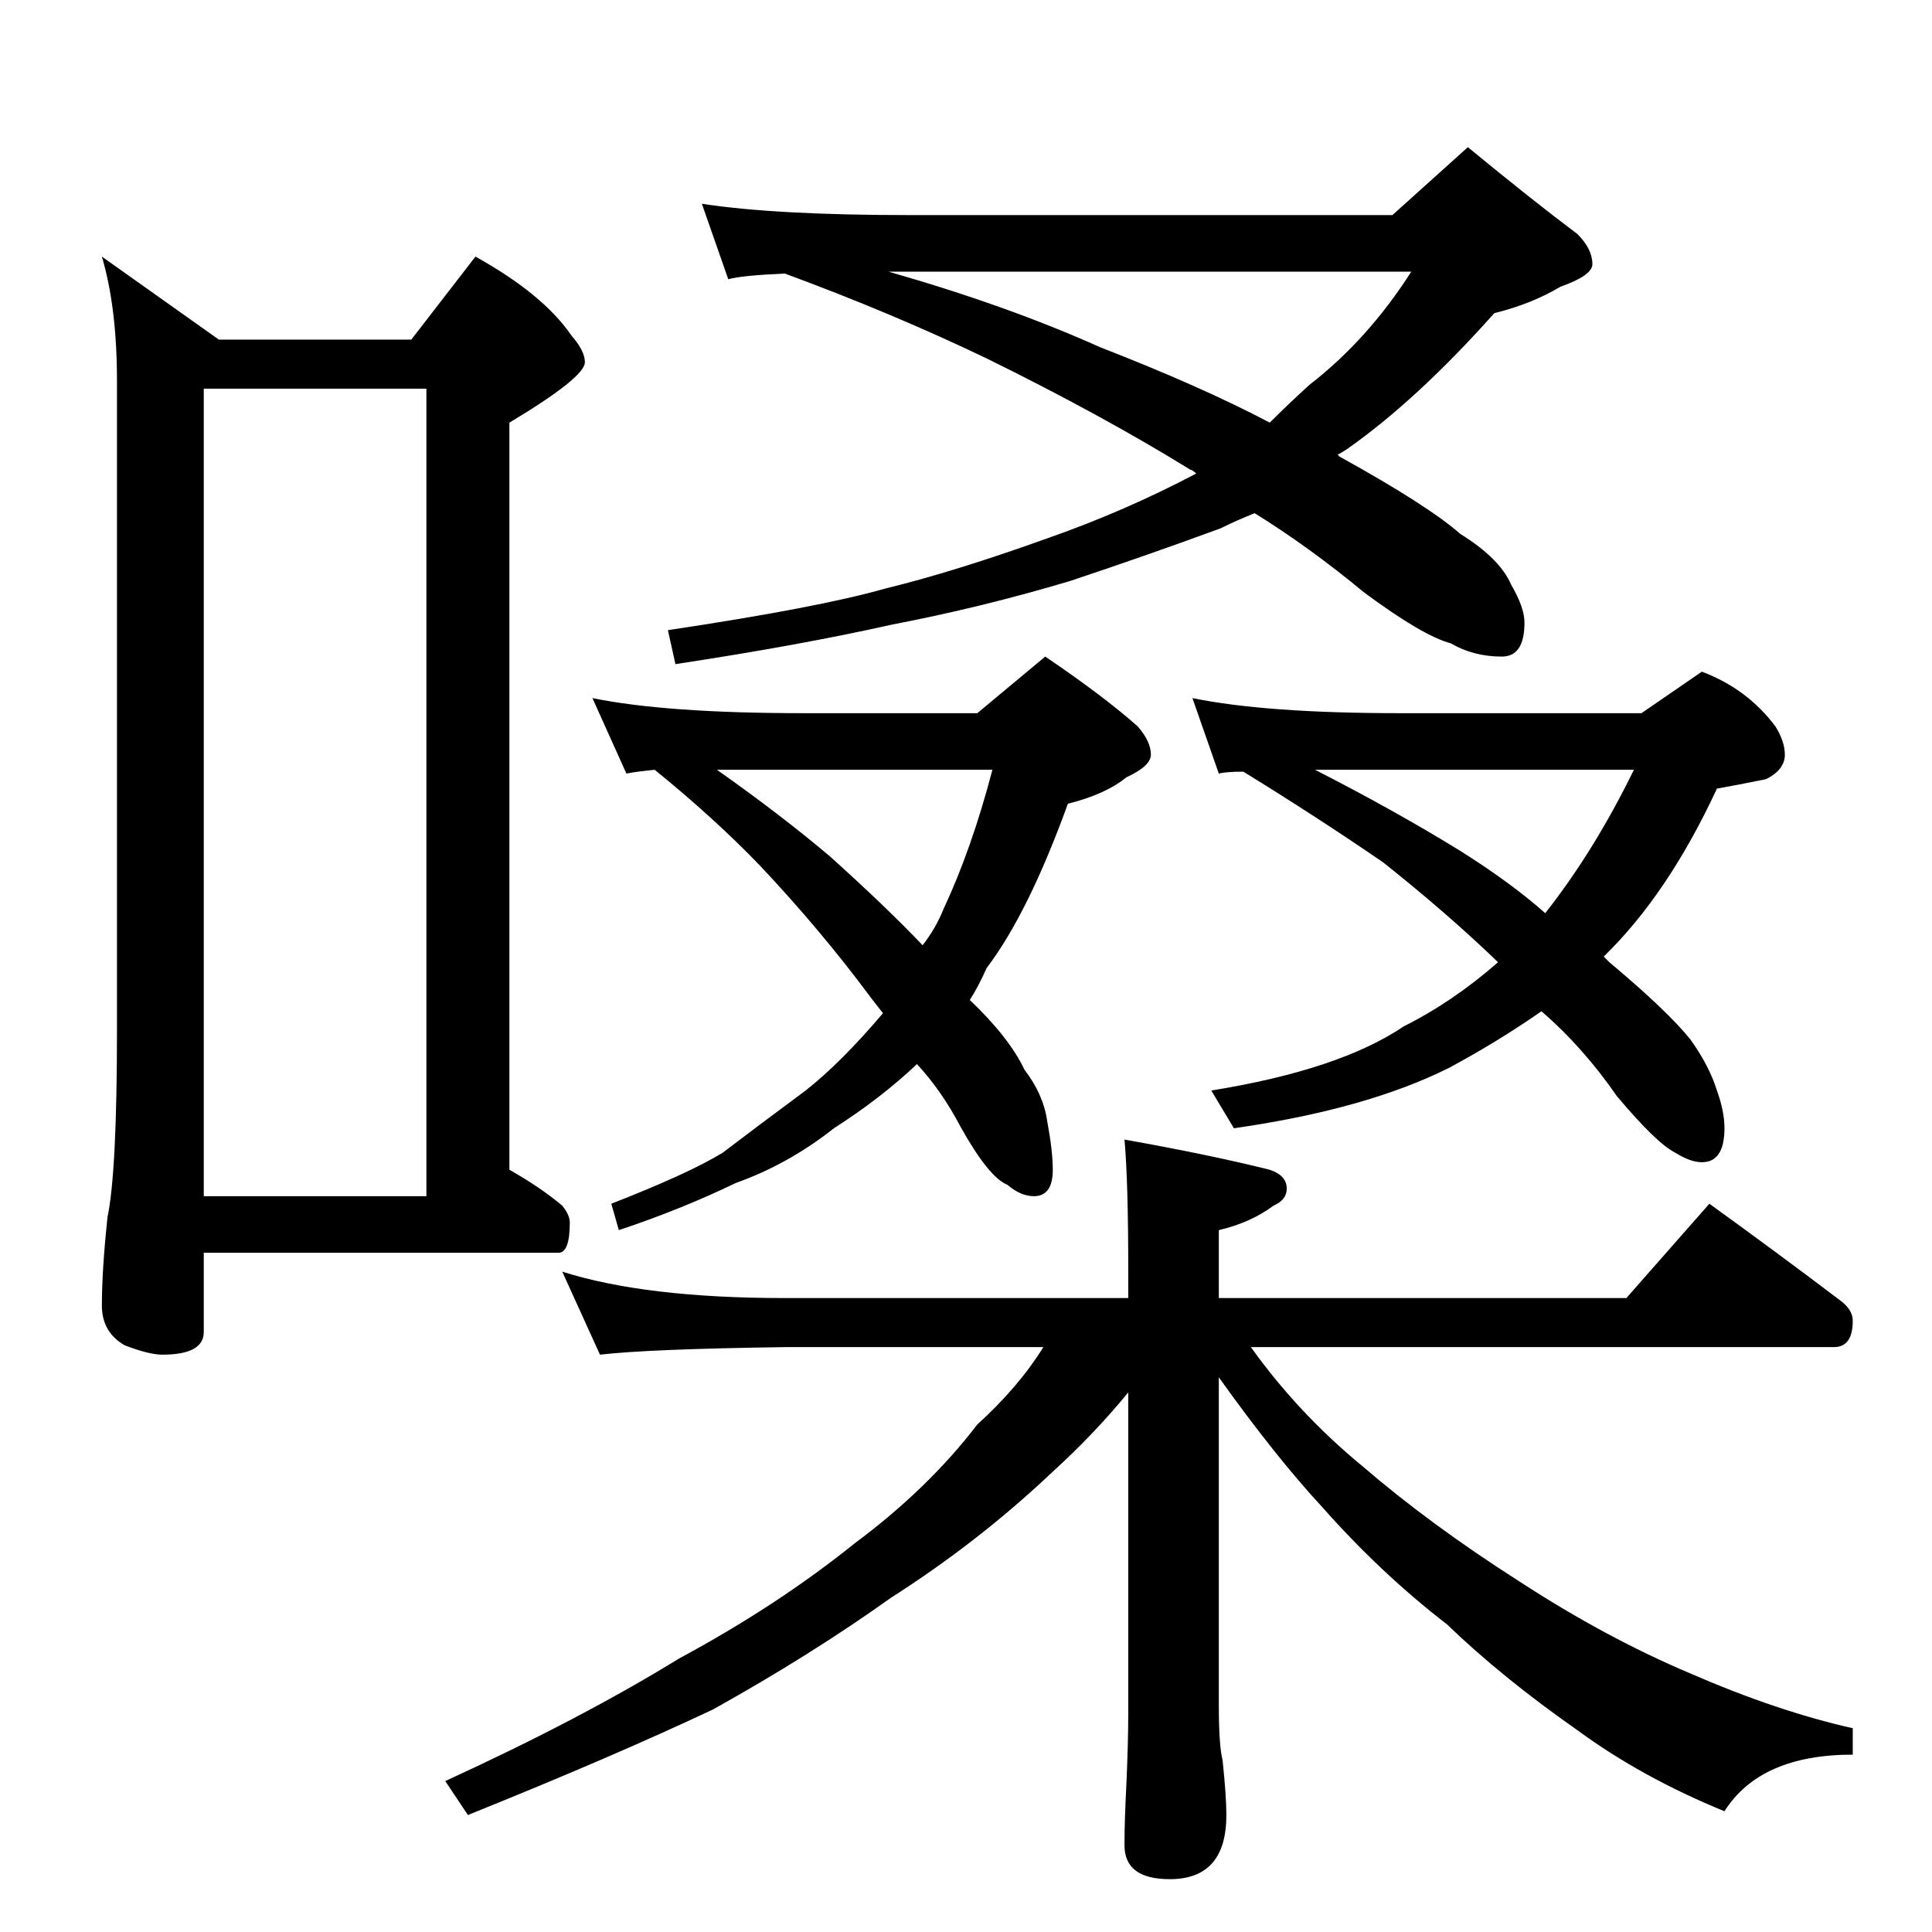 <?xml version="1.0" standalone="no"?>
<!DOCTYPE svg PUBLIC "-//W3C//DTD SVG 1.1//EN" "http://www.w3.org/Graphics/SVG/1.1/DTD/svg11.dtd" >
<svg xmlns="http://www.w3.org/2000/svg" xmlns:xlink="http://www.w3.org/1999/xlink" version="1.1" viewBox="0 -204 1024 1024">
  <g transform="matrix(1 0 0 -1 0 820)">
   <path fill="currentColor"
d="M54 888l62 -44h102l34 44q36 -20 51 -42q7 -8 7 -14q0 -8 -40 -32v-396q16 -9 28 -19q4 -5 4 -9q0 -16 -6 -16h-188v-42q0 -12 -22 -12q-7 0 -20 5q-12 7 -12 21q0 19 3 47q5 24 5 99v344q0 39 -8 66zM108 390h118v428h-118v-428zM372 916q39 -6 110 -6h256l40 36
q34 -28 58 -46q8 -8 8 -16q0 -6 -17 -12q-15 -9 -35 -14q-41 -46 -78 -72q-3 -2 -5 -3l1 -1q47 -26 64 -41q21 -13 27 -27q7 -12 7 -20q0 -18 -12 -18q-15 0 -27 7q-15 4 -46 27q-29 24 -58 42q-10 -4 -18 -8q-38 -14 -80 -28q-47 -14 -94 -23q-49 -11 -115 -21l-4 18
q80 12 115 22q37 9 87 27q40 14 78 34q-2 2 -3 2q-47 29 -108 59q-50 24 -107 45q-23 -1 -30 -3zM471 880q63 -18 112 -40q54 -21 90 -40q10 10 21 20q31 24 54 60h-277zM314 654q39 -8 112 -8h92l36 30q31 -21 49 -37q7 -8 7 -15q0 -6 -13 -12q-11 -9 -31 -14
q-21 -58 -43 -87q-5 -11 -9 -17q21 -20 29 -37q10 -13 12 -27q3 -16 3 -26q0 -14 -10 -14q-7 0 -14 6q-10 4 -25 31q-10 19 -23 33q-19 -18 -44 -34q-24 -19 -52 -29q-29 -14 -62 -25l-4 14q41 16 59 27q17 13 44 33q19 15 41 41q-4 5 -7 9q-26 35 -58 69q-24 25 -56 51
q-10 -1 -15 -2zM380 616q34 -24 60 -46q30 -27 49 -47q7 9 11 19q15 32 26 74h-146zM632 654q39 -8 110 -8h128l32 22q24 -9 39 -29q5 -8 5 -15q0 -8 -10 -13q-15 -3 -26 -5q-26 -56 -60 -89l3 -3q31 -26 43 -41q10 -14 14 -27q4 -11 4 -20q0 -18 -12 -18q-6 0 -14 5
q-10 5 -31 30q-18 26 -40 45q-23 -16 -49 -30q-44 -22 -114 -32l-12 20q68 11 102 34q26 13 50 34q-27 26 -61 53q-35 24 -74 48q-9 0 -13 -1zM697 616q43 -22 77 -43q27 -17 45 -33q26 33 47 76h-169zM298 350q44 -14 118 -14h182v14q0 48 -2 70q45 -8 77 -16q9 -3 9 -10
q0 -6 -7 -9q-12 -9 -29 -13v-36h216l44 50q36 -26 69 -51q7 -5 7 -11q0 -14 -10 -14h-309q25 -35 59 -63q36 -31 83 -61q46 -30 91 -49q46 -20 86 -29v-14q-49 0 -68 -30q-44 18 -78 43q-40 28 -69 56q-35 27 -66 62q-25 27 -55 69v-174q0 -21 2 -29q2 -19 2 -29
q0 -34 -30 -34q-24 0 -24 18q0 13 1 32q1 23 1 38v170q-18 -22 -40 -42q-39 -37 -86 -67q-42 -30 -94 -59q-53 -25 -130 -56l-12 18q72 33 124 65q52 28 93 61q39 29 65 63q22 20 35 41h-137q-72 -1 -98 -4z" />
  </g>

</svg>

